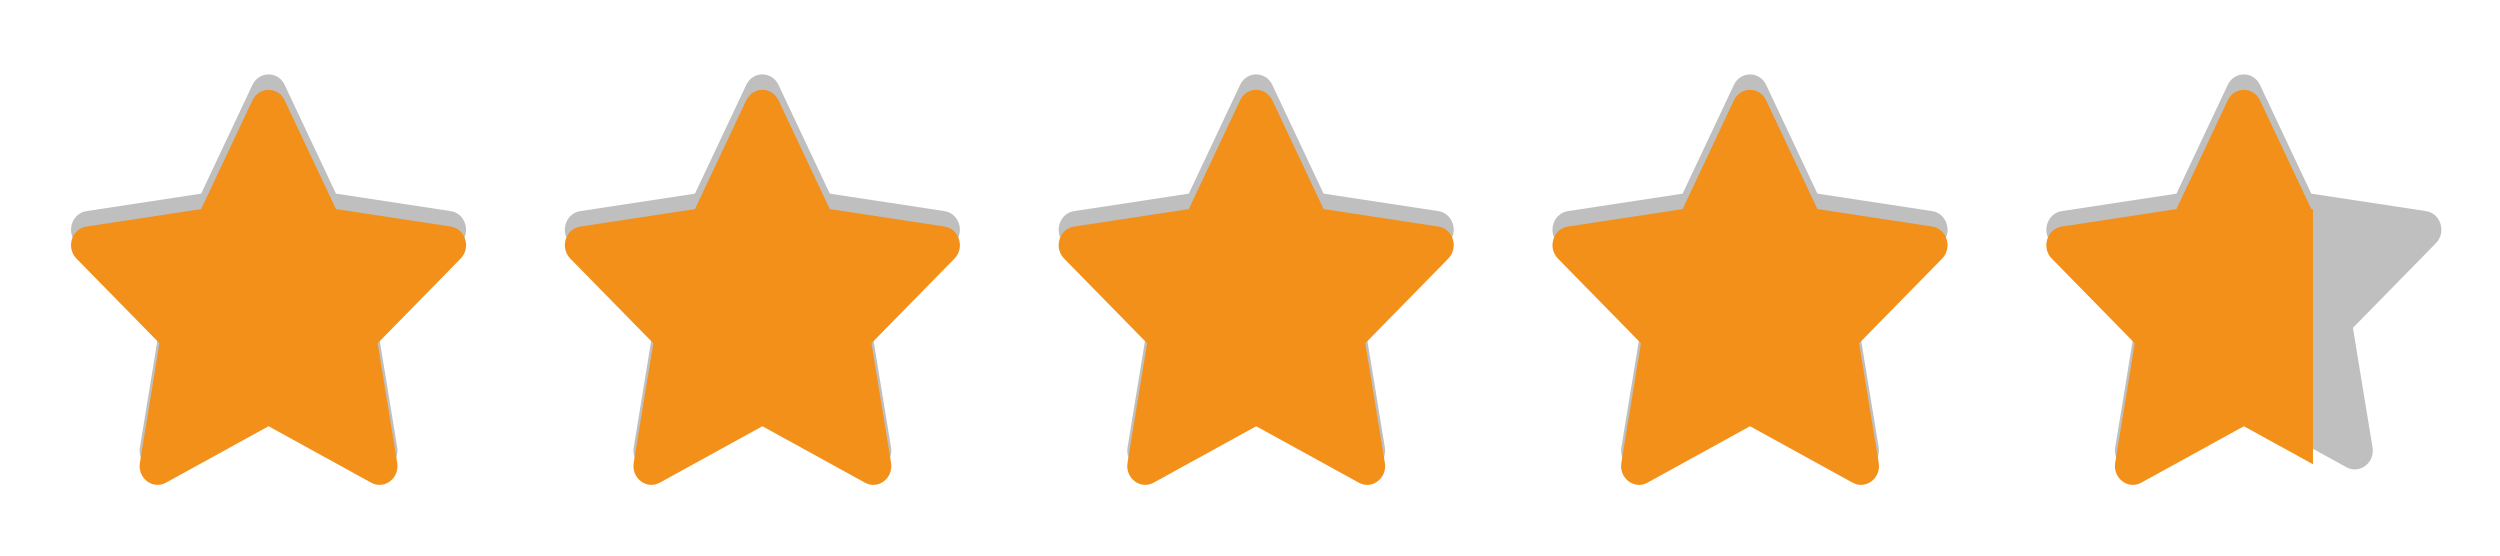<svg width="81" height="18" viewBox="0 0 81 18" fill="none" xmlns="http://www.w3.org/2000/svg">
<g clip-path="url(#clip0_1_2722)">
<g clip-path="url(#clip1_1_2722)">
<path fill-rule="evenodd" clip-rule="evenodd" d="M72.179 2.75L70.517 6.274L66.8 6.84C66.323 6.912 66.132 7.526 66.477 7.878L69.167 10.622L68.532 14.497C68.451 14.994 68.95 15.374 69.376 15.139L72.701 13.31L76.026 15.139C76.452 15.374 76.951 14.994 76.87 14.497L76.235 10.622L78.925 7.878C79.27 7.526 79.079 6.912 78.602 6.84L74.885 6.274L73.223 2.75C73.009 2.298 72.393 2.298 72.179 2.75Z" fill="#BFBFBF"/>
</g>
</g>
<g clip-path="url(#clip2_1_2722)">
<g clip-path="url(#clip3_1_2722)">
<path fill-rule="evenodd" clip-rule="evenodd" d="M56.179 2.75L54.517 6.274L50.8 6.84C50.322 6.912 50.132 7.526 50.477 7.878L53.167 10.622L52.532 14.497C52.451 14.994 52.95 15.374 53.376 15.139L56.701 13.31L60.026 15.139C60.452 15.374 60.951 14.994 60.87 14.497L60.235 10.622L62.925 7.878C63.27 7.526 63.079 6.912 62.602 6.84L58.885 6.274L57.223 2.75C57.009 2.298 56.393 2.298 56.179 2.75Z" fill="#BFBFBF"/>
</g>
</g>
<g clip-path="url(#clip4_1_2722)">
<g clip-path="url(#clip5_1_2722)">
<path fill-rule="evenodd" clip-rule="evenodd" d="M40.179 2.75L38.517 6.274L34.8 6.84C34.322 6.912 34.132 7.526 34.477 7.878L37.167 10.622L36.532 14.497C36.451 14.994 36.95 15.374 37.376 15.139L40.701 13.31L44.026 15.139C44.452 15.374 44.951 14.994 44.87 14.497L44.235 10.622L46.925 7.878C47.27 7.526 47.079 6.912 46.602 6.84L42.885 6.274L41.223 2.75C41.009 2.298 40.393 2.298 40.179 2.75Z" fill="#BFBFBF"/>
</g>
</g>
<g clip-path="url(#clip6_1_2722)">
<g clip-path="url(#clip7_1_2722)">
<path fill-rule="evenodd" clip-rule="evenodd" d="M24.179 2.75L22.517 6.274L18.8 6.84C18.323 6.912 18.132 7.526 18.477 7.878L21.167 10.622L20.532 14.497C20.451 14.994 20.95 15.374 21.376 15.139L24.701 13.31L28.026 15.139C28.452 15.374 28.951 14.994 28.87 14.497L28.235 10.622L30.925 7.878C31.27 7.526 31.079 6.912 30.602 6.84L26.885 6.274L25.223 2.75C25.009 2.298 24.393 2.298 24.179 2.75Z" fill="#BFBFBF"/>
</g>
</g>
<g clip-path="url(#clip8_1_2722)">
<g clip-path="url(#clip9_1_2722)">
<path fill-rule="evenodd" clip-rule="evenodd" d="M8.179 2.75L6.517 6.274L2.8 6.84C2.323 6.912 2.132 7.526 2.477 7.878L5.167 10.622L4.532 14.497C4.451 14.994 4.95 15.374 5.376 15.139L8.701 13.31L12.026 15.139C12.452 15.374 12.951 14.994 12.87 14.497L12.235 10.622L14.925 7.878C15.27 7.526 15.079 6.912 14.602 6.84L10.885 6.274L9.223 2.75C9.009 2.298 8.393 2.298 8.179 2.75Z" fill="#BFBFBF"/>
</g>
</g>
<g clip-path="url(#clip10_1_2722)">
<g clip-path="url(#clip11_1_2722)">
<g clip-path="url(#clip12_1_2722)">
<path fill-rule="evenodd" clip-rule="evenodd" d="M72.179 3.25L70.517 6.774L66.8 7.34C66.323 7.412 66.132 8.026 66.477 8.378L69.167 11.122L68.532 14.997C68.451 15.494 68.95 15.874 69.376 15.639L72.701 13.81L76.026 15.639C76.452 15.874 76.951 15.494 76.87 14.997L76.235 11.122L78.925 8.378C79.27 8.026 79.079 7.412 78.602 7.34L74.885 6.774L73.223 3.25C73.009 2.798 72.393 2.798 72.179 3.25Z" fill="#F39019"/>
</g>
</g>
<g clip-path="url(#clip13_1_2722)">
<g clip-path="url(#clip14_1_2722)">
<path fill-rule="evenodd" clip-rule="evenodd" d="M56.179 3.25L54.517 6.774L50.8 7.34C50.322 7.412 50.132 8.026 50.477 8.378L53.167 11.122L52.532 14.997C52.451 15.494 52.95 15.874 53.376 15.639L56.701 13.81L60.026 15.639C60.452 15.874 60.951 15.494 60.87 14.997L60.235 11.122L62.925 8.378C63.27 8.026 63.079 7.412 62.602 7.34L58.885 6.774L57.223 3.25C57.009 2.798 56.393 2.798 56.179 3.25Z" fill="#F39019"/>
</g>
</g>
<g clip-path="url(#clip15_1_2722)">
<g clip-path="url(#clip16_1_2722)">
<path fill-rule="evenodd" clip-rule="evenodd" d="M40.179 3.25L38.517 6.774L34.8 7.34C34.322 7.412 34.132 8.026 34.477 8.378L37.167 11.122L36.532 14.997C36.451 15.494 36.95 15.874 37.376 15.639L40.701 13.81L44.026 15.639C44.452 15.874 44.951 15.494 44.87 14.997L44.235 11.122L46.925 8.378C47.27 8.026 47.079 7.412 46.602 7.34L42.885 6.774L41.223 3.25C41.009 2.798 40.393 2.798 40.179 3.25Z" fill="#F39019"/>
</g>
</g>
<g clip-path="url(#clip17_1_2722)">
<g clip-path="url(#clip18_1_2722)">
<path fill-rule="evenodd" clip-rule="evenodd" d="M24.179 3.25L22.517 6.774L18.8 7.34C18.323 7.412 18.132 8.026 18.477 8.378L21.167 11.122L20.532 14.997C20.451 15.494 20.95 15.874 21.376 15.639L24.701 13.81L28.026 15.639C28.452 15.874 28.951 15.494 28.87 14.997L28.235 11.122L30.925 8.378C31.27 8.026 31.079 7.412 30.602 7.34L26.885 6.774L25.223 3.25C25.009 2.798 24.393 2.798 24.179 3.25Z" fill="#F39019"/>
</g>
</g>
<g clip-path="url(#clip19_1_2722)">
<g clip-path="url(#clip20_1_2722)">
<path fill-rule="evenodd" clip-rule="evenodd" d="M8.179 3.25L6.517 6.774L2.8 7.34C2.323 7.412 2.132 8.026 2.477 8.378L5.167 11.122L4.532 14.997C4.451 15.494 4.95 15.874 5.376 15.639L8.701 13.81L12.026 15.639C12.452 15.874 12.951 15.494 12.87 14.997L12.235 11.122L14.925 8.378C15.27 8.026 15.079 7.412 14.602 7.34L10.885 6.774L9.223 3.25C9.009 2.798 8.393 2.798 8.179 3.25Z" fill="#F39019"/>
</g>
</g>
</g>
<defs>
<clipPath id="clip0_1_2722">
<rect width="16" height="16" fill="white" transform="translate(64.7 0.81)"/>
</clipPath>
<clipPath id="clip1_1_2722">
<rect width="12.8" height="12.8" fill="white" transform="translate(66.3 2.41)"/>
</clipPath>
<clipPath id="clip2_1_2722">
<rect width="16" height="16" fill="white" transform="translate(48.7 0.81)"/>
</clipPath>
<clipPath id="clip3_1_2722">
<rect width="12.8" height="12.8" fill="white" transform="translate(50.3 2.41)"/>
</clipPath>
<clipPath id="clip4_1_2722">
<rect width="16" height="16" fill="white" transform="translate(32.7 0.81)"/>
</clipPath>
<clipPath id="clip5_1_2722">
<rect width="12.8" height="12.8" fill="white" transform="translate(34.3 2.41)"/>
</clipPath>
<clipPath id="clip6_1_2722">
<rect width="16" height="16" fill="white" transform="translate(16.7 0.81)"/>
</clipPath>
<clipPath id="clip7_1_2722">
<rect width="12.8" height="12.8" fill="white" transform="translate(18.3 2.41)"/>
</clipPath>
<clipPath id="clip8_1_2722">
<rect width="16" height="16" fill="white" transform="translate(0.7 0.81)"/>
</clipPath>
<clipPath id="clip9_1_2722">
<rect width="12.8" height="12.8" fill="white" transform="translate(2.3 2.41)"/>
</clipPath>
<clipPath id="clip10_1_2722">
<rect width="74.24" height="16" fill="white" transform="translate(0.7 1.31)"/>
</clipPath>
<clipPath id="clip11_1_2722">
<rect width="16" height="16" fill="white" transform="translate(64.7 1.31)"/>
</clipPath>
<clipPath id="clip12_1_2722">
<rect width="12.8" height="12.8" fill="white" transform="translate(66.3 2.91)"/>
</clipPath>
<clipPath id="clip13_1_2722">
<rect width="16" height="16" fill="white" transform="translate(48.7 1.31)"/>
</clipPath>
<clipPath id="clip14_1_2722">
<rect width="12.8" height="12.8" fill="white" transform="translate(50.3 2.91)"/>
</clipPath>
<clipPath id="clip15_1_2722">
<rect width="16" height="16" fill="white" transform="translate(32.7 1.31)"/>
</clipPath>
<clipPath id="clip16_1_2722">
<rect width="12.8" height="12.8" fill="white" transform="translate(34.3 2.91)"/>
</clipPath>
<clipPath id="clip17_1_2722">
<rect width="16" height="16" fill="white" transform="translate(16.7 1.31)"/>
</clipPath>
<clipPath id="clip18_1_2722">
<rect width="12.8" height="12.8" fill="white" transform="translate(18.3 2.91)"/>
</clipPath>
<clipPath id="clip19_1_2722">
<rect width="16" height="16" fill="white" transform="translate(0.7 1.31)"/>
</clipPath>
<clipPath id="clip20_1_2722">
<rect width="12.8" height="12.8" fill="white" transform="translate(2.3 2.91)"/>
</clipPath>
</defs>
</svg>

